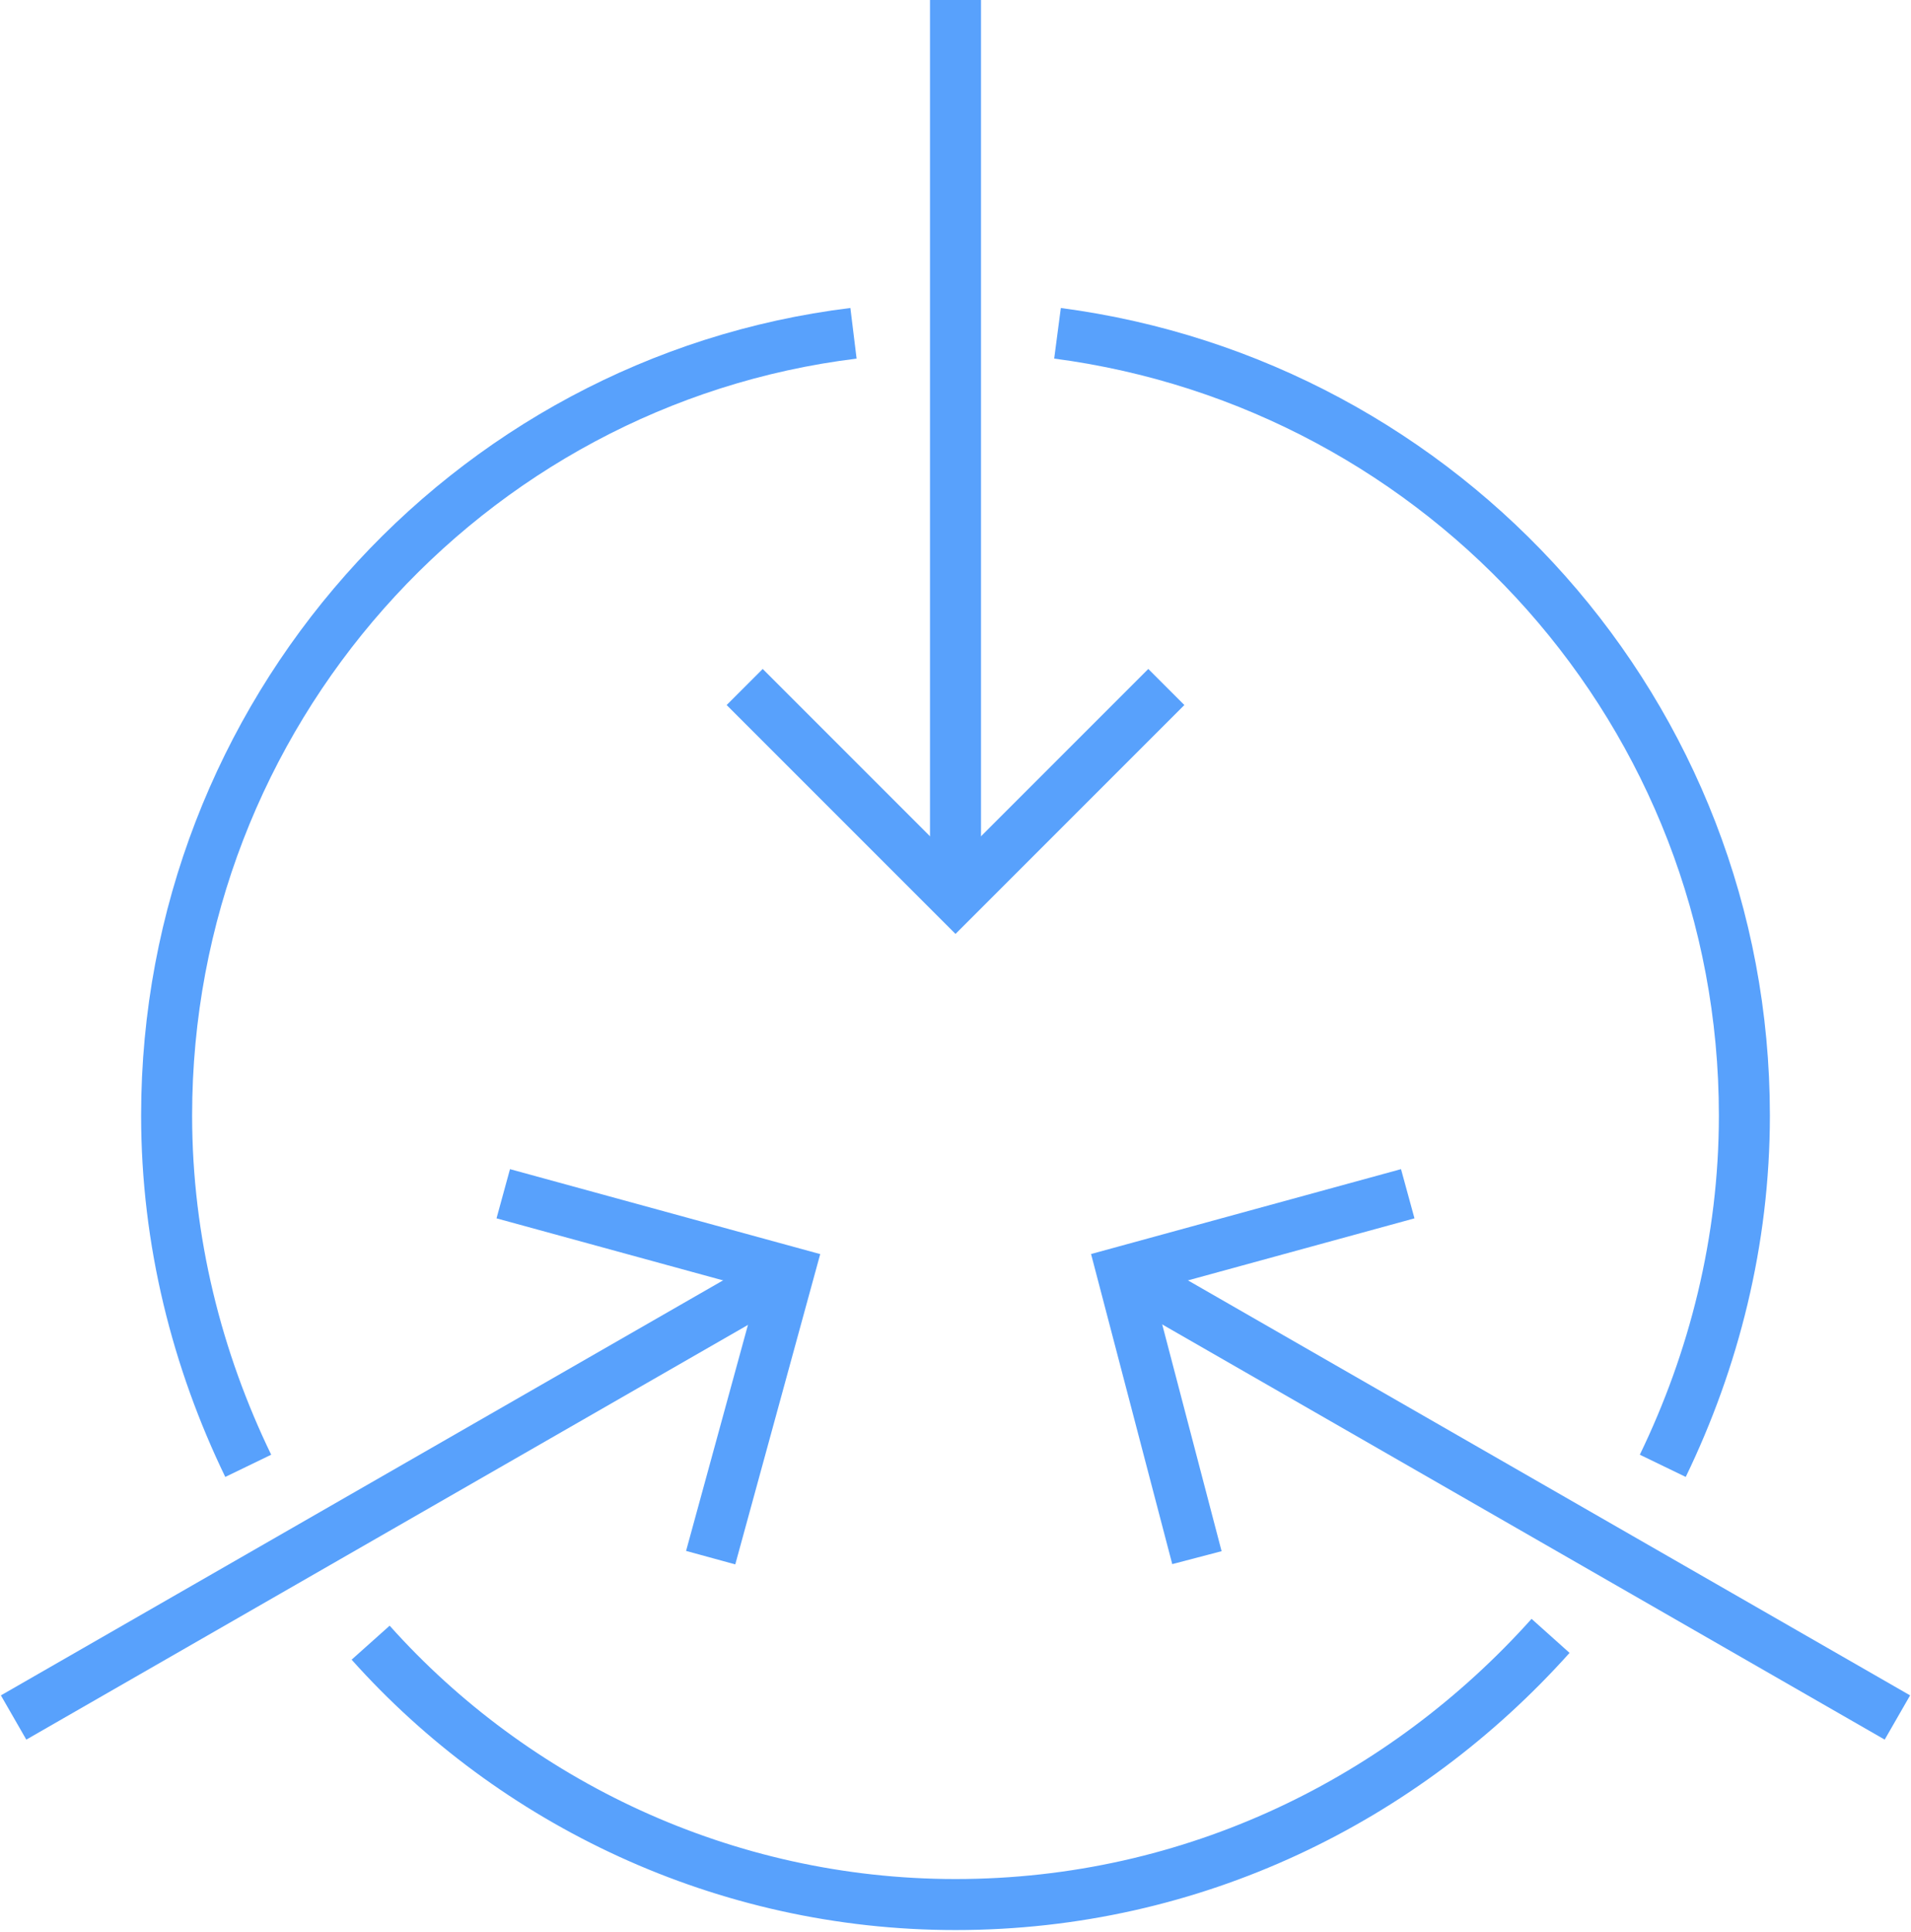 <?xml version="1.0" encoding="utf-8"?>
<!-- Generator: Adobe Illustrator 21.0.0, SVG Export Plug-In . SVG Version: 6.00 Build 0)  -->
<svg version="1.1" id="Слой_1" xmlns="http://www.w3.org/2000/svg" xmlns:xlink="http://www.w3.org/1999/xlink" x="0px" y="0px"
	 viewBox="0 0 56.2 56.8" style="enable-background:new 0 0 56.2 56.8;" xml:space="preserve">
<style type="text/css">
	.st0{fill:none;stroke:#58A1FC;stroke-width:1.5;stroke-miterlimit:10;}
	.st1{fill-rule:evenodd;clip-rule:evenodd;fill:none;stroke:#58A1FC;stroke-width:1.5;stroke-miterlimit:10;}
</style>
<path class="st0" d="M45.6,48.1C41.3,52.9,35.1,56,28.1,56c-6.8,0-13-3-17.2-7.7"/>
<path class="st0" d="M31.1,9.8c11.4,1.5,20.2,11.2,20.2,23c0,3.7-0.9,7.2-2.4,10.3"/>
<path class="st0" d="M7.3,43.1C5.8,40,4.9,36.5,4.9,32.8c0-11.8,8.8-21.6,20.2-23"/>
<g>
	<line class="st0" x1="28.1" y1="0" x2="28.1" y2="26.4"/>
</g>
<polyline class="st1" points="34.3,20.2 28.1,26.4 21.9,20.2 "/>
<g>
	<line class="st0" x1="0.4" y1="50.5" x2="23.2" y2="37.4"/>
</g>
<polyline class="st1" points="14.8,35.1 23.2,37.4 20.9,45.8 "/>
<g>
	<line class="st0" x1="55.8" y1="50.5" x2="33" y2="37.4"/>
</g>
<polyline class="st1" points="41.4,35.1 33,37.4 35.2,45.8 "/>
</svg>
